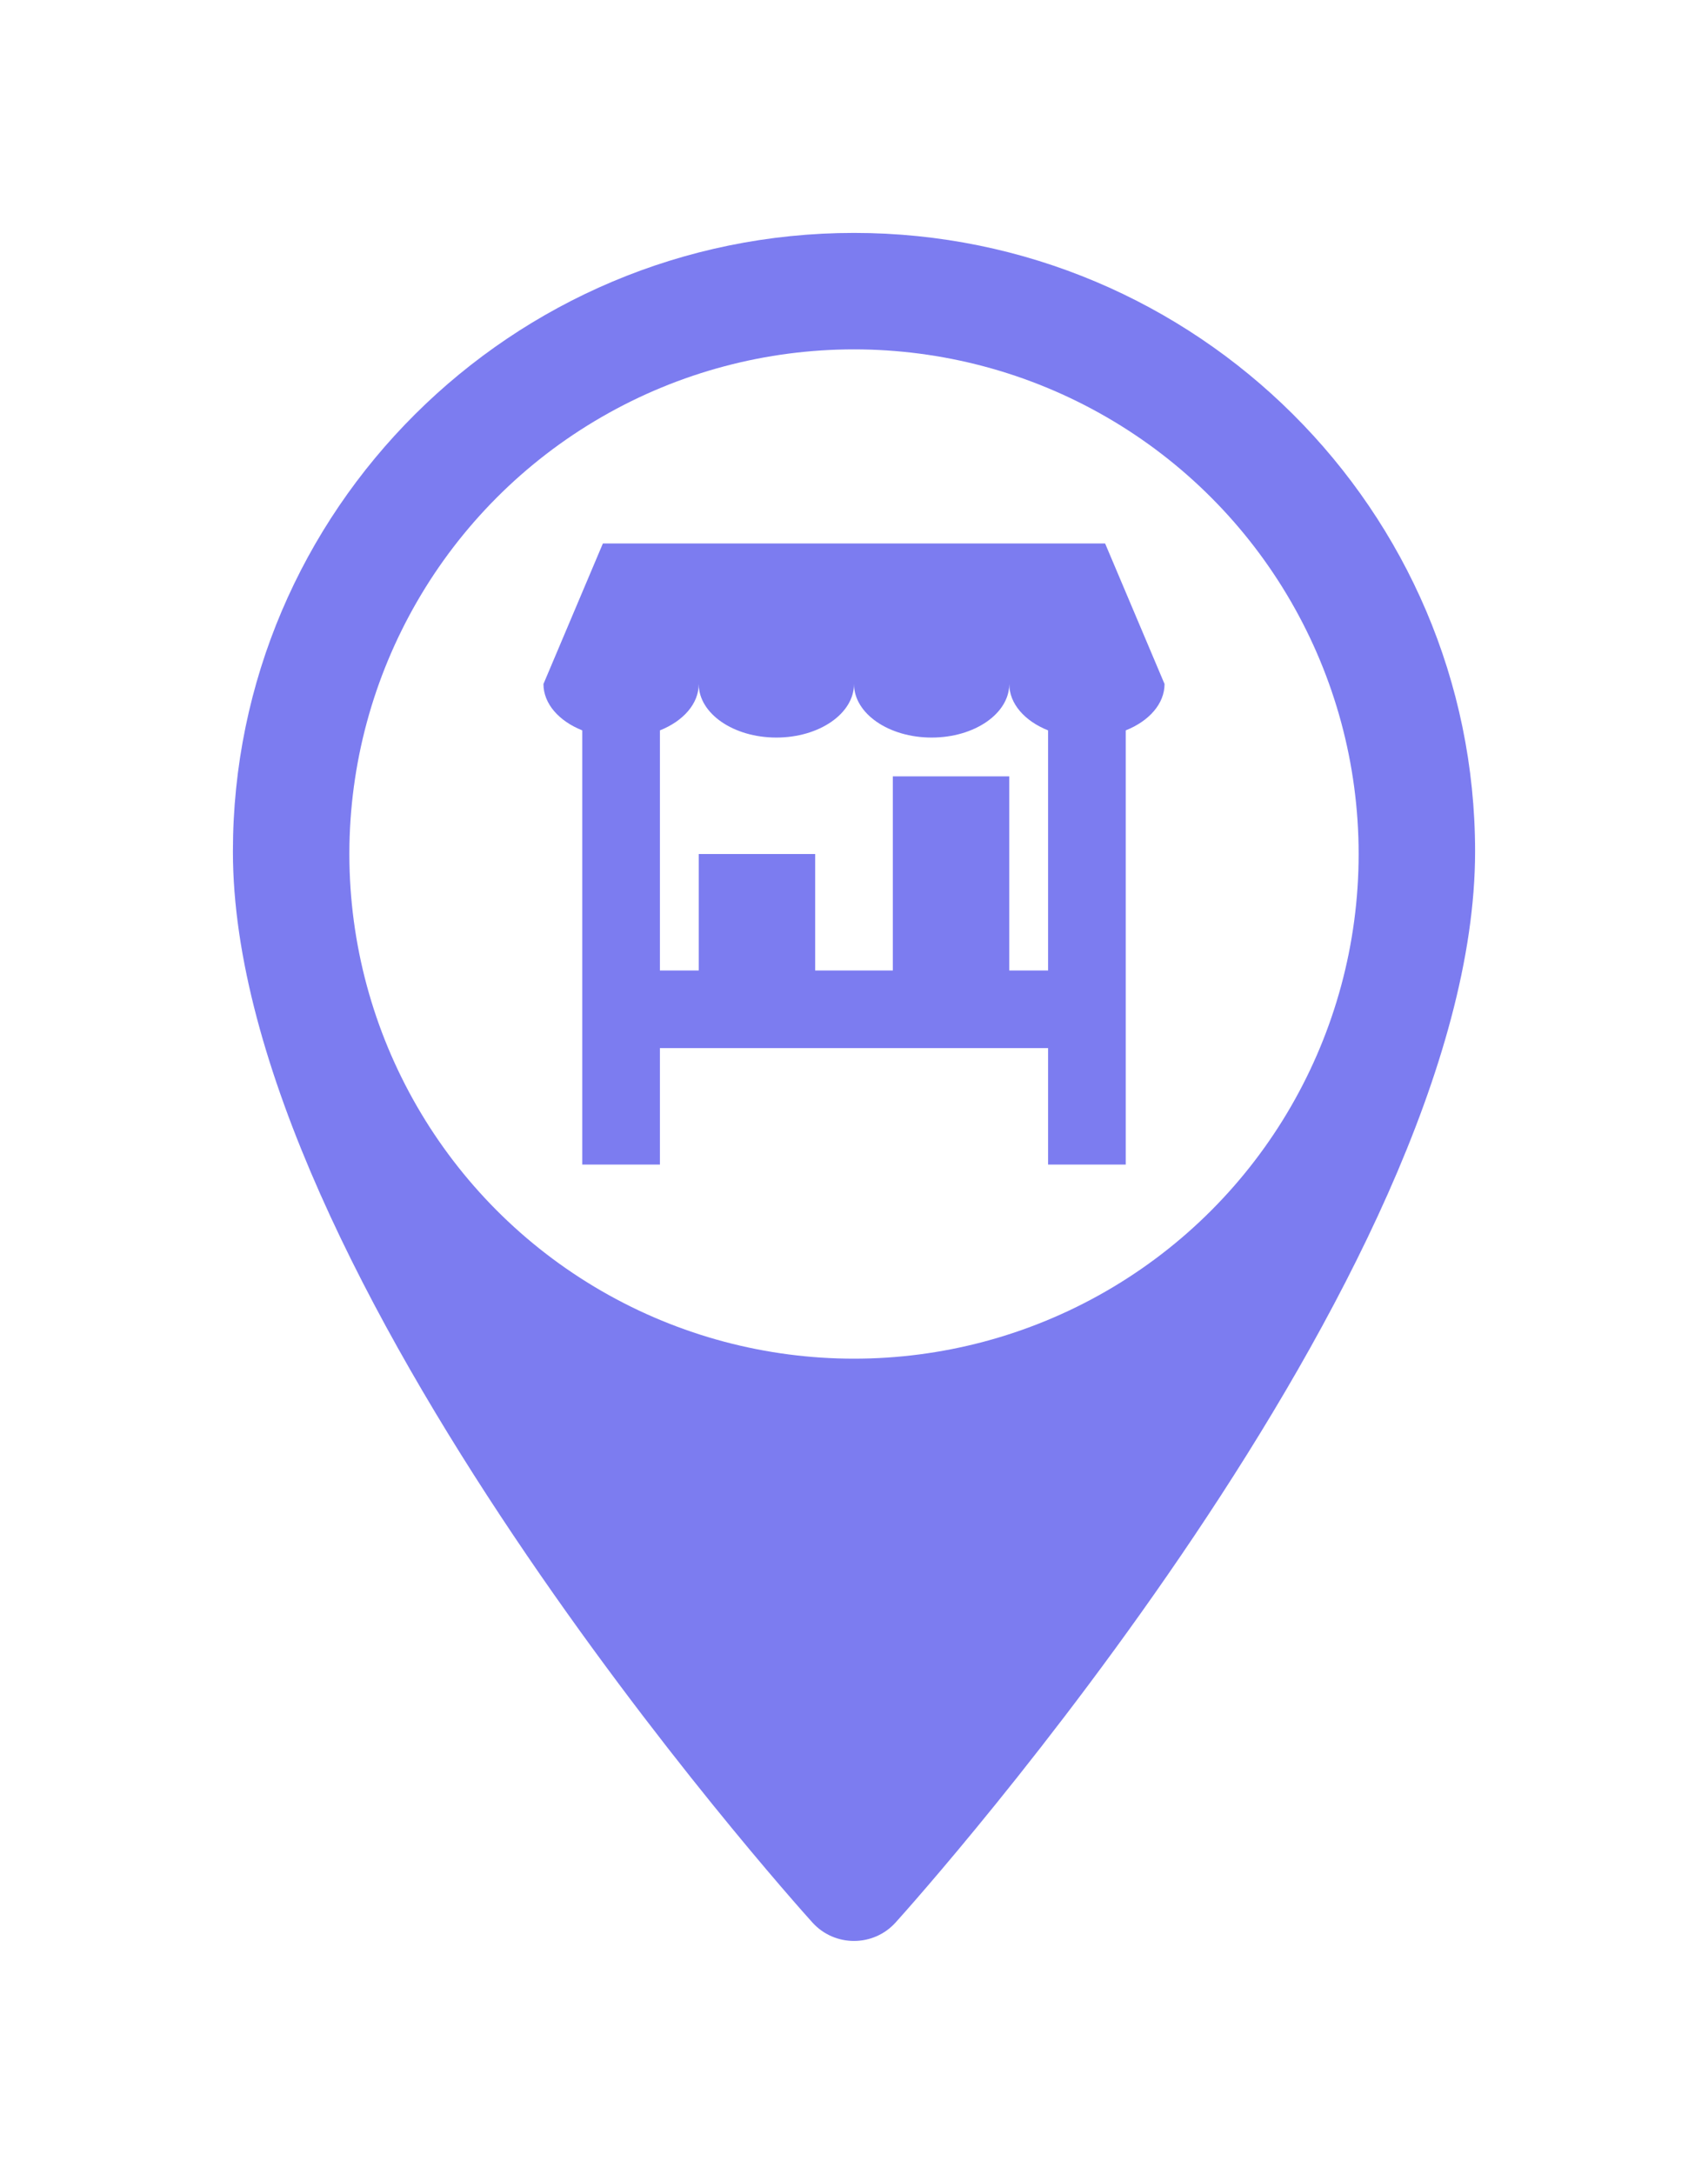 <?xml version="1.0" encoding="UTF-8"?>
<svg width="44px" height="56px" viewBox="0 0 44 56" version="1.1" xmlns="http://www.w3.org/2000/svg" xmlns:xlink="http://www.w3.org/1999/xlink">
    <!-- Generator: Sketch 53.2 (72643) - https://sketchapp.com -->
    <title>normal/marketplace</title>
    <desc>Created with Sketch.</desc>
    <defs>
        <filter x="-37.5%" y="-27.3%" width="175.0%" height="154.5%" filterUnits="objectBoundingBox" id="filter-1">
            <feOffset dx="0" dy="0" in="SourceAlpha" result="shadowOffsetOuter1"></feOffset>
            <feGaussianBlur stdDeviation="3" in="shadowOffsetOuter1" result="shadowBlurOuter1"></feGaussianBlur>
            <feColorMatrix values="0 0 0 0 0   0 0 0 0 0   0 0 0 0 0  0 0 0 0.4 0" type="matrix" in="shadowBlurOuter1" result="shadowMatrixOuter1"></feColorMatrix>
            <feMerge>
                <feMergeNode in="shadowMatrixOuter1"></feMergeNode>
                <feMergeNode in="SourceGraphic"></feMergeNode>
            </feMerge>
        </filter>
    </defs>
    <g id="Icons" stroke="none" stroke-width="1" fill="none" fill-rule="evenodd">
        <g id="new-icons-normal" transform="translate(-411, -88)" fill-rule="nonzero">
            <g id="normal/marketplace" filter="url(#filter-1)" transform="translate(417, 94)">
                <g id="pin/normal">
                    <path d="M16,-3.55271368e-15 C7.178,-3.55271368e-15 0,7.148 0,15.935 C0,26.84 14.318,42.848 14.928,43.524 C15.501,44.159 16.5,44.158 17.072,43.524 C17.682,42.848 32,26.84 32,15.935 C32,7.148 24.822,-3.55271368e-15 16,-3.55271368e-15 Z" id="Path" fill="#7C7CF0"></path>
                    <circle id="Oval" fill="#FFFFFF" cx="16" cy="16" r="13"></circle>
                </g>
                <g id="icon/normal/marketplace" transform="translate(8, 8)" fill="#7C7CF0">
                    <path d="M13,11 L13,4.815 C12.402,4.577 12,4.131 12,3.62 C12,4.382 11.105,5 10,5 C8.895,5 8,4.382 8,3.62 C8,4.382 7.105,5 6,5 C4.895,5 4,4.382 4,3.62 C4,4.131 3.598,4.577 3,4.815 L3,11 L4,11 L4,8 L7,8 L7,11 L9,11 L9,6 L12,6 L12,11 L13,11 Z M13,13 L3,13 L3,16 L1,16 L1,4.815 C0.402,4.577 0,4.131 0,3.62 L1.531,0 L14.469,0 L16,3.62 C16,4.131 15.598,4.577 15,4.815 L15,16 L13,16 L13,13 Z" id="icon"></path>
                </g>
            </g>
        </g>
    </g>
</svg>